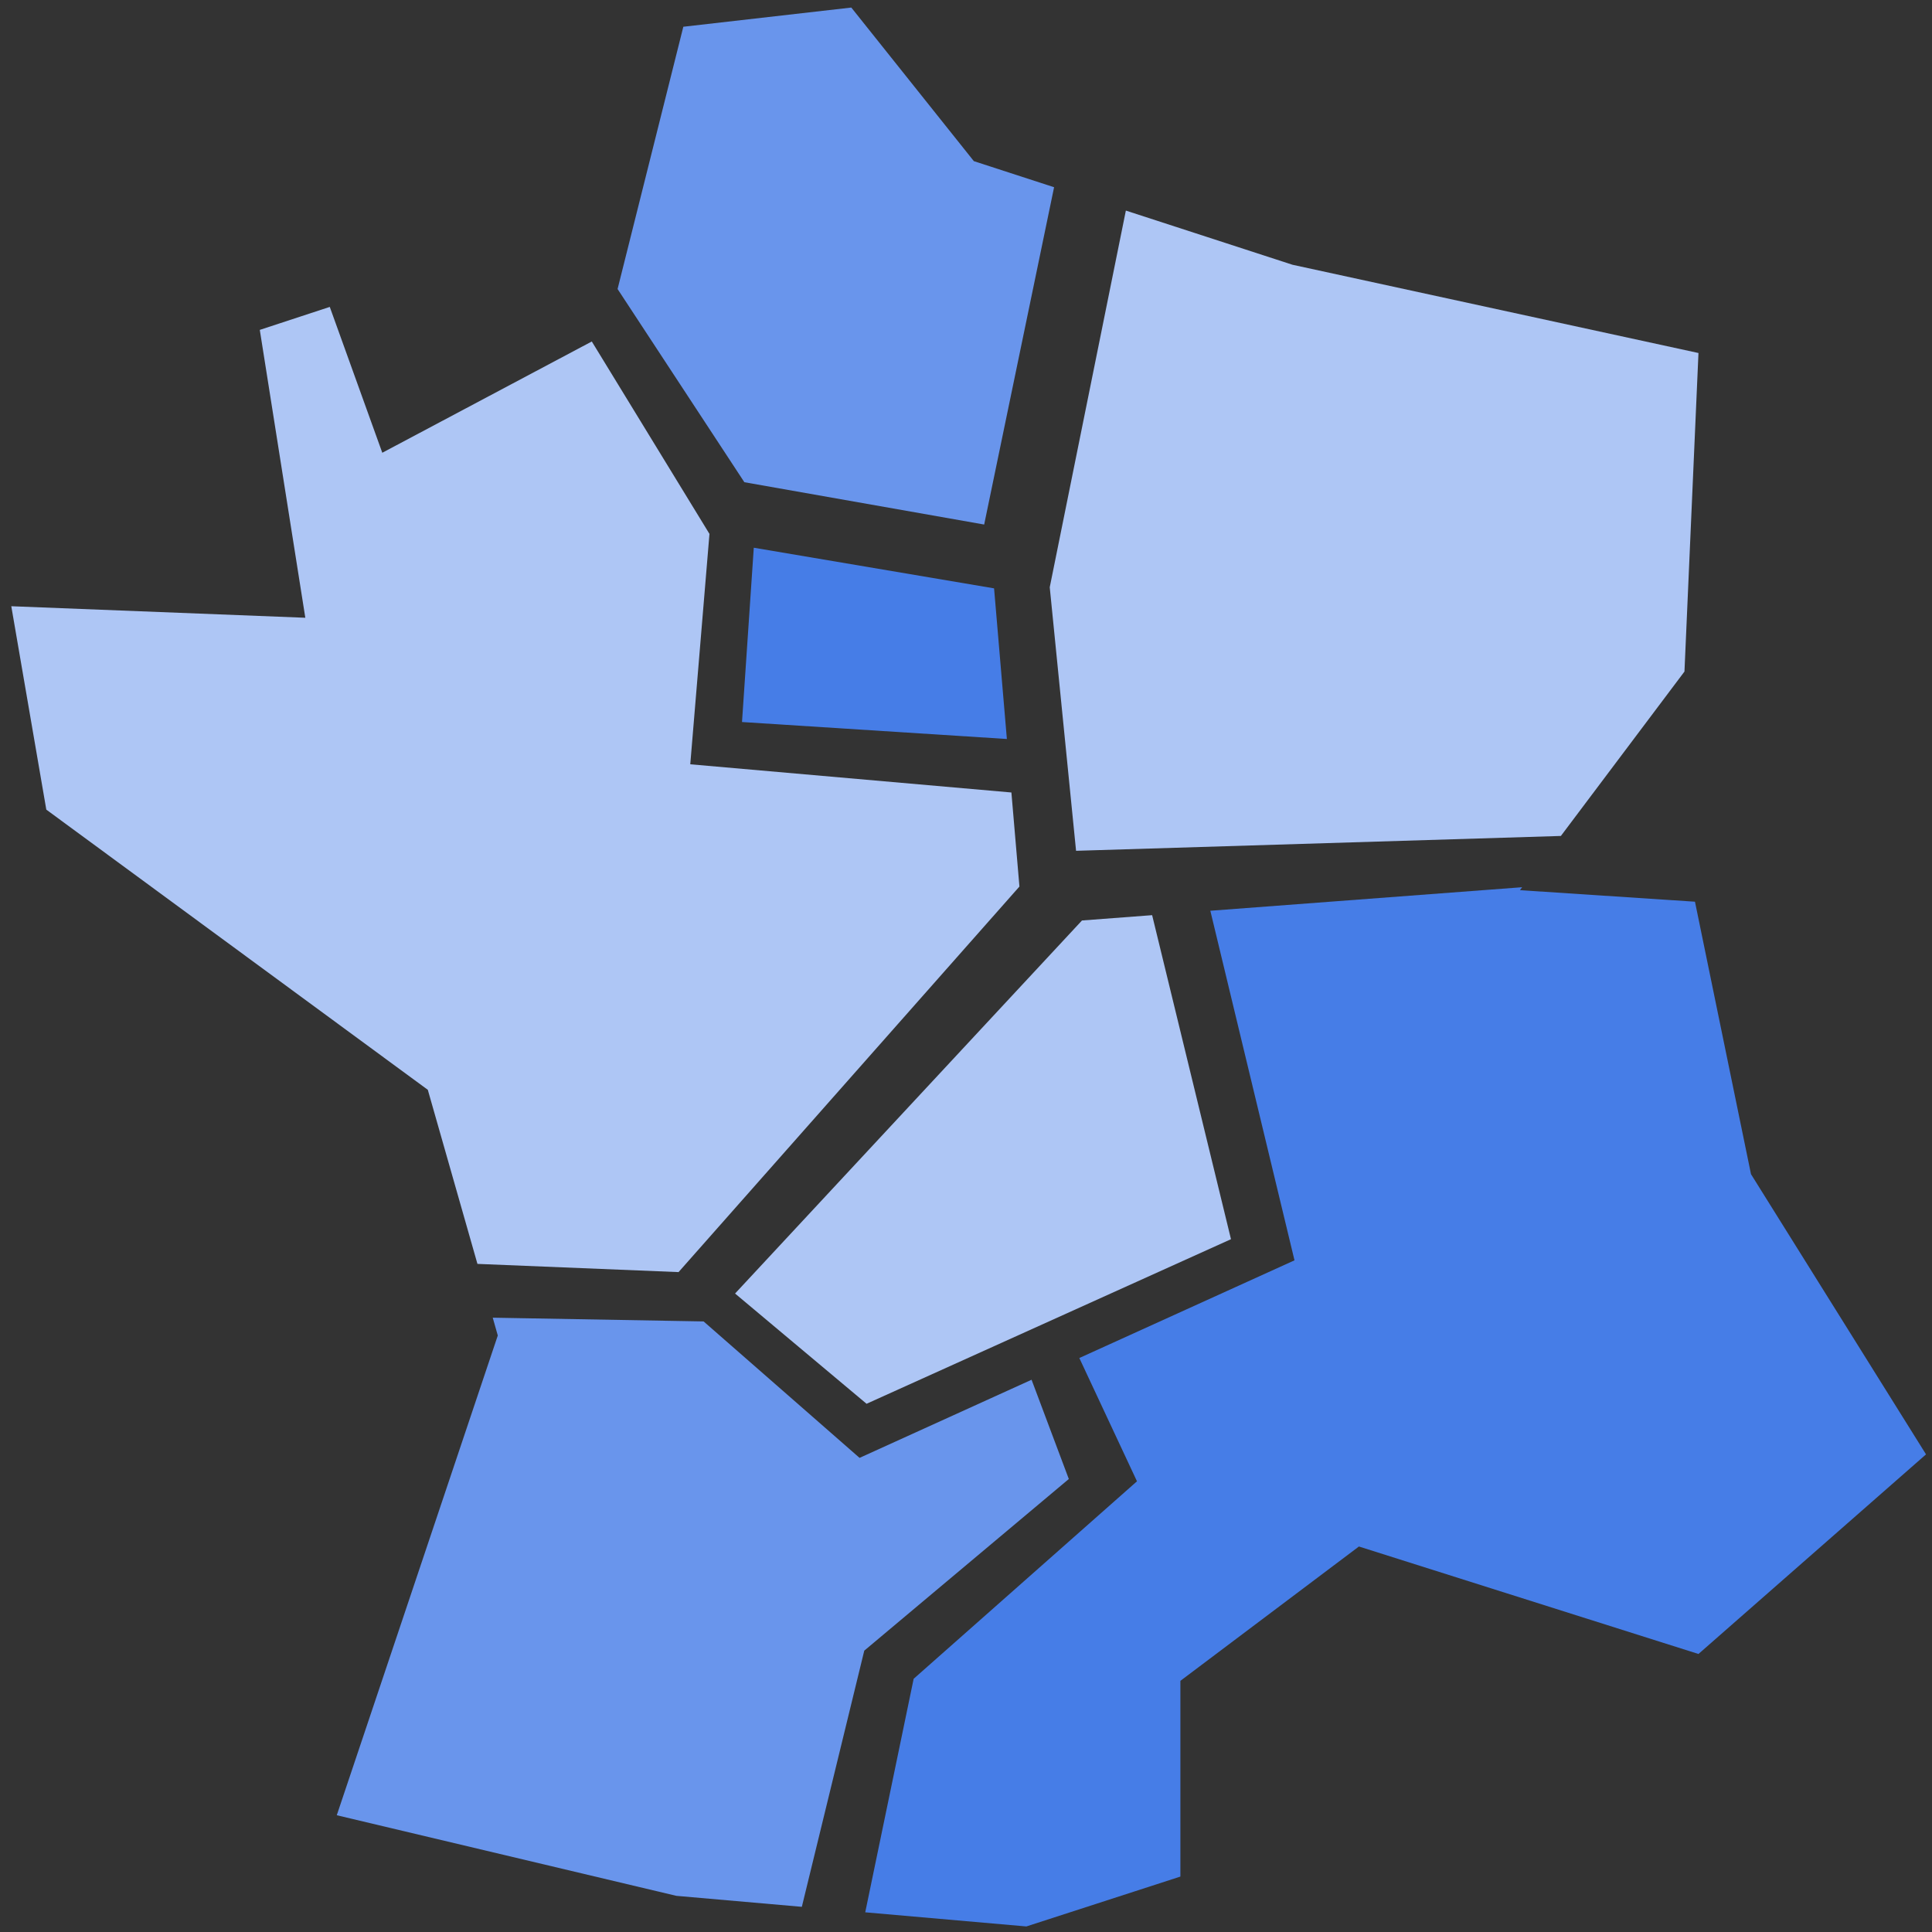 <?xml version="1.0" encoding="UTF-8" standalone="no"?>
<svg
   xmlns:dc="http://purl.org/dc/elements/1.1/"
   xmlns:cc="http://creativecommons.org/ns#"
   xmlns:rdf="http://www.w3.org/1999/02/22-rdf-syntax-ns#"
   xmlns:svg="http://www.w3.org/2000/svg"
   xmlns="http://www.w3.org/2000/svg"
   xmlns:sodipodi="http://sodipodi.sourceforge.net/DTD/sodipodi-0.dtd"
   xmlns:inkscape="http://www.inkscape.org/namespaces/inkscape"
   id="svg_document"
   preserveAspectRatio="xMidYMid meet"
   viewBox="0 0 32 32"
   height="32"
   width="32"
   version="1.1"
   inkscape:version="0.91 r13725"
   sodipodi:docname="icon.svg">
  <rect x="0" y="0" width="32" height="32" fill="#333333" stroke="none"/>
  <sodipodi:namedview
     pagecolor="#ffffff"
     bordercolor="#666666"
     borderopacity="1"
     objecttolerance="10"
     gridtolerance="10"
     guidetolerance="10"
     inkscape:pageopacity="0"
     inkscape:pageshadow="2"
     inkscape:window-width="1956"
     inkscape:window-height="1153"
     id="namedview4203"
     showgrid="false"
     inkscape:zoom="13.135215"
     inkscape:cx="42.231678"
     inkscape:cy="28.480854"
     inkscape:window-x="45"
     inkscape:window-y="52"
     inkscape:window-maximized="0"
     inkscape:current-layer="svg_document" />
  <title
     id="svg_document_title">Untitled.svg</title>
  <defs
     id="svg_document_defs" />
  <g
     id="main_group"
     transform="translate(0,-468)" />
  <polygon
     transform="matrix(0.064,0,0,0.064,0.024,0.006)"
     id="polygon1"
     points="9,19 "
     style="fill:#ffffff;stroke:#000000;stroke-width:3px" />
  <line
     y1="0.006"
     x1="6.354"
     d=""
     id="line1"
     y2="0.006"
     x2="6.354"
     style="stroke:#000000;stroke-width:0.192px" />
  <path
     style="fill:#6995ec;fill-opacity:1;stroke:none;stroke-width:3px"
     d="m 14.101,0.125 -2.783,0.318 -1.089,4.344 2.1,3.2 3.972,0.701 1.158,-5.587 -1.329,-0.432 -2.029,-2.543 z"
     id="path4282"
     inkscape:connector-curvature="0" />
  <path
     style="fill:#aec6f5;fill-opacity:1;stroke:none;stroke-width:3px"
     d="m 18.648,3.487 -1.261,6.24 0.436,4.365 8.03,-0.246 2.047,-2.723 0.232,-5.276 -6.725,-1.462 -2.759,-0.897 z"
     id="path4280"
     inkscape:connector-curvature="0" />
  <path
     style="fill:#aec6f5;fill-opacity:1;stroke:none;stroke-width:3px"
     d="m 5.463,5.083 -1.16,0.381 0.754,4.768 -4.87,-0.191 0.58,3.369 6.319,4.641 0.822,2.883 3.331,0.136 5.646,-6.386 -0.133,-1.558 -5.319,-0.467 0.318,-3.816 -1.949,-3.187 -3.47,1.843 -0.87,-2.416 z"
     id="path4278"
     inkscape:connector-curvature="0" />
  <path
     style="fill:#467de7;fill-opacity:1;stroke:none;stroke-width:3px"
     d="m 12.485,9.072 -0.195,2.887 4.387,0.281 -0.212,-2.495 -3.98,-0.673 z"
     id="path4276"
     inkscape:connector-curvature="0" />
  <path
     style="fill:#467de7;fill-opacity:1;stroke:none;stroke-width:3px"
     d="m 25.213,14.695 -5.166,0.39 1.394,5.79 -3.564,1.618 0.955,2.042 -3.699,3.271 -0.802,3.868 2.669,0.234 2.551,-0.826 0,-3.242 2.957,-2.225 5.624,1.78 3.769,-3.306 -2.899,-4.641 -0.928,-4.513 -2.899,-0.191 0.038,-0.051 z"
     id="path4274"
     inkscape:connector-curvature="0" />
  <path
     style="fill:#aec6f5;fill-opacity:1;stroke:none;stroke-width:3px"
     d="m 19.084,15.158 -1.163,0.088 -5.746,6.179 2.178,1.826 6.036,-2.726 -1.306,-5.367 z"
     id="path4272"
     inkscape:connector-curvature="0" />
  <path
     style="fill:#6995ec;fill-opacity:1;stroke:none;stroke-width:3px"
     d="m 8.161,21.824 0.084,0.296 -2.667,7.946 5.624,1.335 2.079,0.182 1.034,-4.243 3.388,-2.843 -0.617,-1.644 -2.849,1.294 -2.583,-2.26 -3.493,-0.062 z"
     id="polygon2"
     inkscape:connector-curvature="0" />
</svg>
